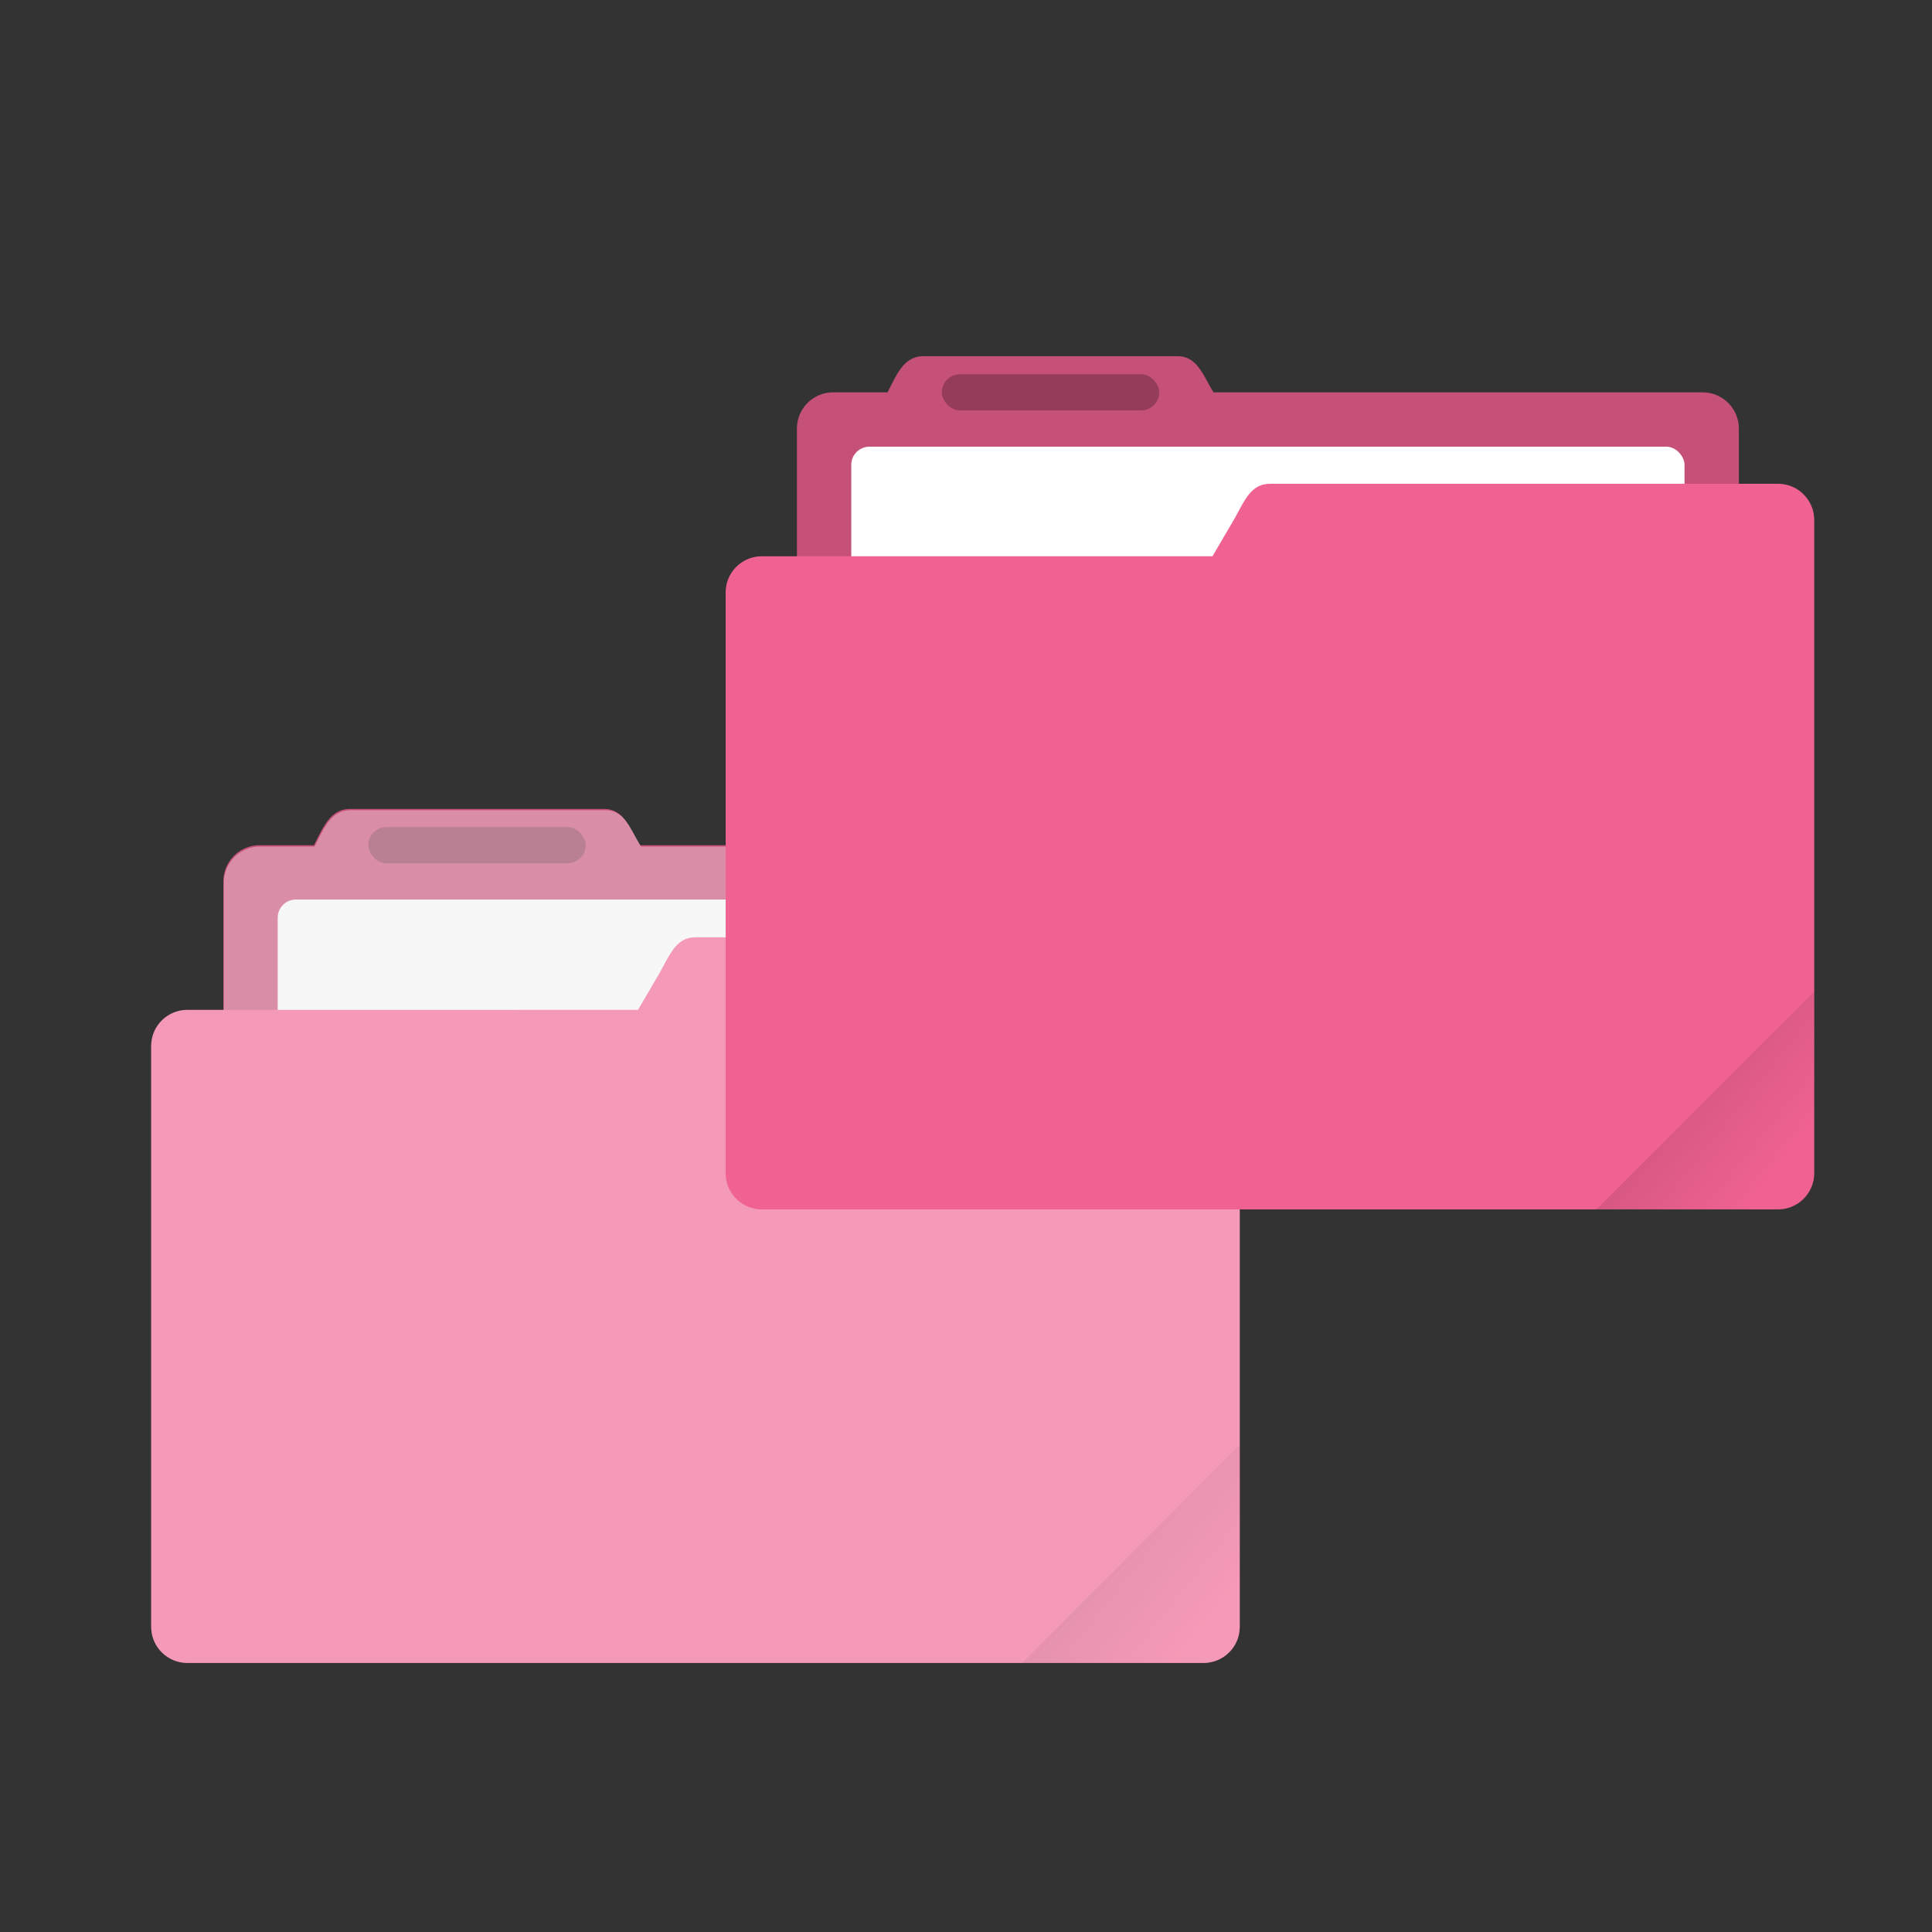 <svg width="64" height="64" viewBox="0 0 16.933 16.933" xmlns="http://www.w3.org/2000/svg" xmlns:xlink="http://www.w3.org/1999/xlink"><rect x="0" y="0" width="16.933" height="16.933" fill="#333333" stroke="none"/><defs><linearGradient id="a"><stop offset="0"/><stop stop-opacity="0" offset="1"/></linearGradient><linearGradient id="b" x1="-197.1" x2="-196.91" y1="217.68" y2="219.36" gradientTransform="rotate(-45 -738.924 -311.454) scale(2.268)" gradientUnits="userSpaceOnUse" xlink:href="#a"/><linearGradient id="c" x1="-197.1" x2="-196.91" y1="217.68" y2="219.36" gradientTransform="rotate(-45 -747.544 -341.891) scale(2.268)" gradientUnits="userSpaceOnUse" xlink:href="#a"/></defs><path d="M3.07 7.09c-.177 0-.237.162-.318.318h-.477a.317.317 0 0 0-.317.317V10.9c0 .176.142.318.317.318h7.62a.317.317 0 0 0 .318-.318V7.725a.317.317 0 0 0-.318-.317H5.61c-.093-.15-.141-.318-.317-.318z" fill="#f06292" style="paint-order:markers stroke fill"/><path d="M3.07 7.09c-.177 0-.237.162-.318.318h-.477a.317.317 0 0 0-.317.317V10.9c0 .176.142.318.317.318h7.62a.317.317 0 0 0 .318-.318V7.725a.317.317 0 0 0-.318-.317H5.61c-.093-.15-.141-.318-.317-.318z" opacity=".18" style="paint-order:markers stroke fill"/><rect x="2.434" y="7.884" width="7.303" height="3.016" ry=".159" fill="#f2f2f2" style="paint-order:markers stroke fill"/><path transform="scale(.265)" d="M22.998 31c-.661 0-.86.625-1.197 1.203l-.7 1.197H6.2C5.536 33.4 5 33.934 5 34.598v19.205C5 54.466 5.536 55 6.2 55h33.603c.664 0 1.2-.534 1.2-1.197V32.2c0-.666-.538-1.2-1.203-1.2H22.999z" fill="#f06292" style="paint-order:markers stroke fill"/><rect x="3.228" y="7.249" width="1.905" height=".317" ry=".159" opacity=".25" style="paint-order:stroke markers fill"/><path transform="scale(.265)" d="M41.002 47.799 33.801 55h6.002c.664 0 1.199-.536 1.199-1.201v-6z" fill="url(#b)" opacity=".1" style="paint-order:stroke markers fill"/><path d="M8.096 3.122c-.176 0-.236.161-.317.317h-.477a.317.317 0 0 0-.317.318v3.175c0 .176.142.317.317.317h7.62a.317.317 0 0 0 .318-.317V3.757a.317.317 0 0 0-.318-.318h-4.286c-.093-.149-.141-.317-.317-.317z" fill="#f06292" style="paint-order:markers stroke fill"/><path d="M8.096 3.122c-.176 0-.236.161-.317.317h-.477a.317.317 0 0 0-.317.318v3.175c0 .176.142.317.317.317h7.62a.317.317 0 0 0 .318-.317V3.757a.317.317 0 0 0-.318-.318h-4.286c-.093-.149-.141-.317-.317-.317z" opacity=".18" style="paint-order:markers stroke fill"/><rect x="7.461" y="3.915" width="7.303" height="3.016" ry=".159" fill="#fff" style="paint-order:markers stroke fill"/><path transform="scale(.265)" d="M11.604 26.797c-.669 0-.895.614-1.201 1.203H8.598a1.198 1.198 0 0 0-1.197 1.197V33.4H6.2c-.664 0-1.2.534-1.2 1.198v19.205C5 54.467 5.536 55 6.2 55h33.604c.663 0 1.199-.533 1.199-1.197V32.2c0-.665-.538-1.2-1.203-1.2h-1.198v-1.802A1.198 1.198 0 0 0 37.4 28H21.204c-.351-.567-.532-1.204-1.197-1.204h-8.402z" fill="#fff" opacity=".35" style="paint-order:markers stroke fill"/><path transform="scale(.265)" d="M42.002 16v.002c-.665 0-.865.628-1.201 1.2l-.7 1.196H25.2c-.664 0-1.2.536-1.2 1.2V38.8c0 .663.536 1.199 1.2 1.199h33.604c.663 0 1.199-.536 1.199-1.2V17.198a1.2 1.2 0 0 0-1.203-1.198H42.003z" fill="#f06292" style="paint-order:markers stroke fill"/><rect x="8.255" y="3.28" width="1.905" height=".317" ry=".159" opacity=".25" style="paint-order:stroke markers fill"/><path transform="scale(.265)" d="m60 32.797-7.201 7.201H58.8c.664 0 1.199-.536 1.199-1.201v-6z" fill="url(#c)" opacity=".1" style="paint-order:stroke markers fill"/></svg>